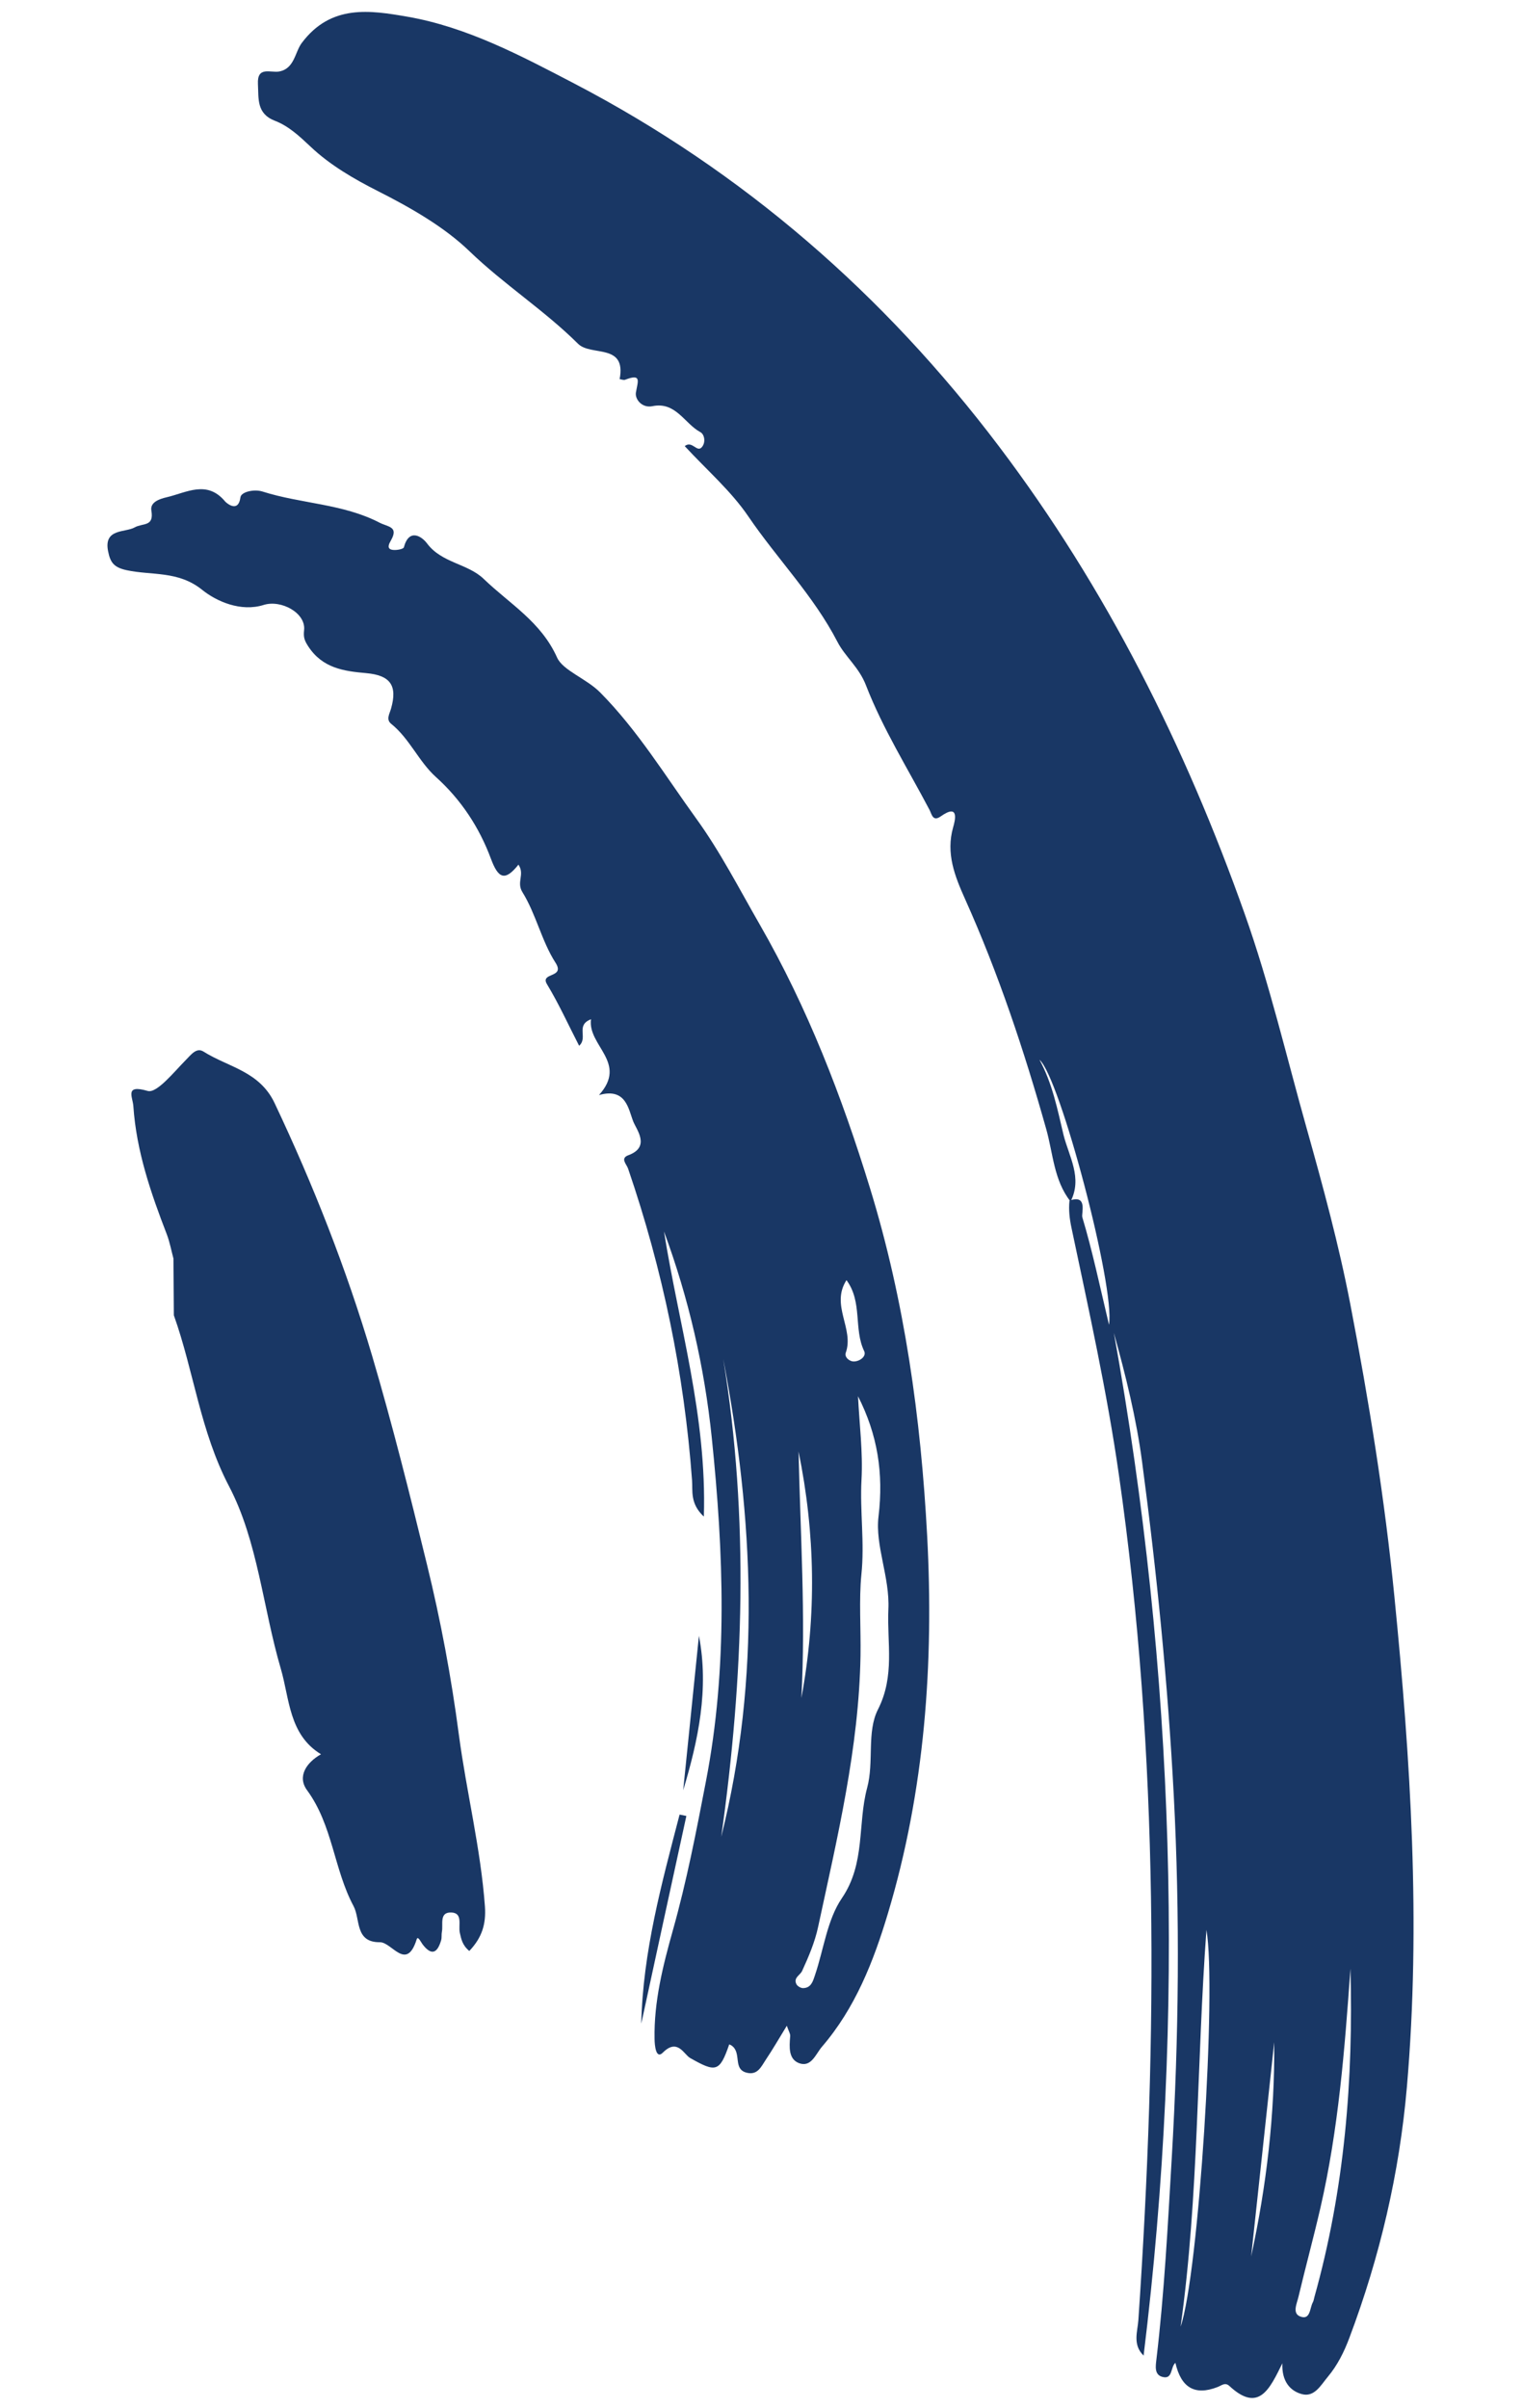 <svg width="55" height="87" viewBox="0 0 55 87" fill="none" xmlns="http://www.w3.org/2000/svg">
<path d="M38.686 43.415C38.08 42.65 38.056 41.675 37.806 40.795C37.009 37.962 36.082 35.178 34.876 32.49C34.502 31.656 34.175 30.835 34.444 29.89C34.511 29.661 34.681 29.013 33.996 29.498C33.705 29.704 33.672 29.419 33.587 29.259C32.804 27.77 31.9 26.329 31.297 24.772C31.043 24.106 30.542 23.737 30.26 23.188C29.4 21.525 28.085 20.193 27.045 18.664C26.417 17.739 25.541 16.983 24.744 16.12C25.01 15.905 25.182 16.36 25.358 16.162C25.515 15.986 25.456 15.695 25.312 15.617C24.734 15.308 24.424 14.502 23.575 14.677C23.202 14.754 22.938 14.427 22.98 14.182C23.049 13.772 23.196 13.488 22.587 13.723C22.534 13.742 22.458 13.709 22.392 13.698C22.64 12.39 21.357 12.885 20.89 12.423C19.668 11.209 18.21 10.279 16.959 9.072C16.059 8.204 14.848 7.507 13.646 6.9C12.805 6.474 11.92 5.964 11.216 5.293C10.819 4.919 10.431 4.556 9.936 4.365C9.263 4.106 9.35 3.564 9.321 3.035C9.288 2.381 9.777 2.638 10.086 2.584C10.644 2.483 10.656 1.882 10.905 1.552C11.962 0.141 13.385 0.373 14.72 0.603C16.881 0.979 18.82 2.011 20.75 3.017C26.869 6.209 31.954 10.644 36.101 16.131C39.982 21.264 42.834 26.968 44.981 33.028C45.881 35.563 46.489 38.184 47.217 40.766C47.81 42.877 48.382 44.979 48.796 47.128C49.469 50.63 50.039 54.145 50.389 57.693C50.974 63.591 51.352 69.49 50.84 75.414C50.57 78.528 49.863 81.554 48.758 84.485C48.57 84.985 48.331 85.467 47.982 85.884C47.727 86.189 47.498 86.631 47.043 86.508C46.624 86.394 46.314 86.05 46.34 85.395C45.883 86.323 45.488 87.199 44.428 86.216C44.269 86.071 44.156 86.191 43.998 86.253C43.174 86.573 42.68 86.274 42.475 85.379C42.29 85.531 42.388 86.005 41.988 85.881C41.712 85.797 41.761 85.49 41.787 85.27C42.076 82.846 42.2 80.414 42.343 77.98C42.599 73.603 42.645 69.234 42.415 64.852C42.203 60.824 41.802 56.82 41.272 52.827C41.064 51.256 40.682 49.71 40.252 48.164C42.463 60.439 42.842 72.752 41.326 85.117C40.919 84.72 41.108 84.25 41.137 83.831C41.831 73.627 41.892 63.446 40.433 53.29C40.003 50.288 39.346 47.336 38.722 44.376C38.651 44.044 38.612 43.717 38.648 43.383C39.32 43.145 39.07 43.844 39.111 43.982C39.474 45.192 39.735 46.434 40.075 47.868C40.306 46.515 38.296 38.924 37.564 38.293C38.03 39.147 38.214 40.089 38.433 41.012C38.629 41.789 39.125 42.563 38.686 43.415ZM48.8 71.134C48.593 74.053 48.368 76.944 47.714 79.784C47.467 80.856 47.177 81.919 46.923 82.99C46.867 83.234 46.686 83.594 46.99 83.705C47.356 83.842 47.327 83.402 47.44 83.194C47.473 83.136 47.48 83.066 47.498 83.001C48.589 79.113 48.91 75.135 48.8 71.134ZM42.663 84.071C43.322 82.154 43.967 71.884 43.597 69.733C43.241 74.551 43.325 79.336 42.663 84.071ZM45.212 81.534C45.766 78.984 46.071 76.407 46.046 73.794C45.77 76.373 45.491 78.952 45.212 81.534Z" fill="#193765"/>
<path d="M28.433 73.198C28.148 73.663 27.921 74.058 27.669 74.432C27.51 74.671 27.379 74.993 26.985 74.895C26.636 74.811 26.681 74.504 26.631 74.25C26.599 74.079 26.525 73.935 26.352 73.871C26.005 74.879 25.868 74.89 24.939 74.363C24.714 74.237 24.486 73.635 23.953 74.169C23.701 74.422 23.657 73.903 23.654 73.678C23.627 72.334 23.955 71.034 24.311 69.764C24.811 67.99 25.161 66.182 25.508 64.377C26.308 60.257 26.151 56.107 25.721 51.95C25.456 49.391 24.889 46.917 23.994 44.496C24.527 47.861 25.547 51.159 25.435 54.801C24.928 54.329 25.037 53.866 25.008 53.485C24.725 49.631 23.95 45.884 22.697 42.227C22.643 42.066 22.399 41.854 22.711 41.741C23.512 41.443 23.005 40.827 22.884 40.525C22.707 40.077 22.626 39.291 21.645 39.569C22.705 38.392 21.227 37.789 21.357 36.829C20.785 37.05 21.261 37.492 20.928 37.788C20.539 37.034 20.197 36.276 19.769 35.568C19.496 35.122 20.44 35.355 20.074 34.786C19.572 34.005 19.371 33.032 18.88 32.239C18.651 31.873 18.975 31.599 18.735 31.243C18.246 31.857 18.005 31.745 17.739 31.026C17.321 29.902 16.667 28.899 15.75 28.074C15.13 27.515 14.803 26.69 14.136 26.155C13.942 25.997 14.077 25.797 14.131 25.605C14.37 24.768 14.104 24.401 13.234 24.323C12.422 24.252 11.653 24.143 11.14 23.357C10.996 23.136 10.962 23.02 10.989 22.77C11.058 22.147 10.16 21.662 9.531 21.858C8.706 22.119 7.829 21.735 7.305 21.313C6.437 20.613 5.476 20.8 4.571 20.602C4.104 20.501 3.984 20.314 3.905 19.912C3.744 19.088 4.525 19.25 4.867 19.057C5.16 18.891 5.572 19.045 5.47 18.45C5.418 18.156 5.742 18.032 6.018 17.969C6.739 17.802 7.482 17.328 8.142 18.128C8.153 18.14 8.606 18.576 8.689 17.968C8.717 17.77 9.188 17.665 9.489 17.762C10.879 18.205 12.384 18.197 13.714 18.885C14.023 19.044 14.408 19.023 14.132 19.518C14.067 19.633 13.97 19.802 14.137 19.858C14.274 19.902 14.576 19.847 14.594 19.778C14.782 19.072 15.245 19.383 15.435 19.64C15.967 20.35 16.907 20.361 17.487 20.925C18.412 21.817 19.552 22.465 20.131 23.76C20.34 24.228 21.192 24.519 21.69 25.023C23.047 26.395 24.041 28.032 25.157 29.575C26.029 30.778 26.713 32.118 27.459 33.414C29.187 36.424 30.422 39.622 31.434 42.916C32.693 47.008 33.278 51.243 33.504 55.489C33.749 60.087 33.423 64.685 32.085 69.143C31.565 70.879 30.904 72.561 29.7 73.96C29.476 74.222 29.315 74.715 28.873 74.549C28.486 74.4 28.524 73.956 28.554 73.581C28.566 73.493 28.504 73.405 28.433 73.198ZM31.006 50.452C31.054 51.458 31.187 52.468 31.132 53.469C31.07 54.609 31.249 55.736 31.127 56.903C31.037 57.791 31.112 58.857 31.096 59.826C31.04 63.158 30.259 66.394 29.563 69.63C29.447 70.174 29.221 70.705 28.988 71.213C28.917 71.375 28.658 71.462 28.782 71.7C28.82 71.769 28.934 71.837 29.015 71.838C29.314 71.838 29.379 71.583 29.452 71.366C29.769 70.43 29.89 69.37 30.424 68.586C31.281 67.328 30.985 65.911 31.335 64.604C31.59 63.666 31.313 62.582 31.727 61.769C32.346 60.547 32.049 59.362 32.103 58.151C32.159 56.989 31.619 55.851 31.747 54.795C31.934 53.226 31.71 51.835 31.006 50.452ZM26.063 66.368C27.507 60.617 27.236 54.86 26.135 49.101C27.077 54.863 26.872 60.618 26.063 66.368ZM28.857 52.449C28.922 55.422 29.118 58.383 28.959 61.355C29.513 58.377 29.462 55.409 28.857 52.449ZM30.589 46.256C30.004 47.166 30.875 48.011 30.562 48.884C30.51 49.029 30.686 49.204 30.87 49.195C31.085 49.184 31.315 49.004 31.229 48.822C30.842 48.021 31.175 47.049 30.589 46.256Z" fill="#193765"/>
<path d="M16.959 70.496C16.707 70.288 16.667 70.064 16.616 69.837C16.556 69.568 16.738 69.12 16.307 69.105C15.861 69.09 16.023 69.541 15.968 69.808C15.949 69.906 15.969 70.01 15.942 70.105C15.821 70.523 15.624 70.708 15.284 70.274C15.212 70.182 15.102 69.937 15.059 70.071C14.688 71.255 14.164 70.177 13.729 70.18C12.817 70.189 13.03 69.348 12.774 68.87C12.063 67.539 12.023 65.951 11.095 64.686C10.733 64.192 11.072 63.685 11.6 63.388C10.437 62.679 10.466 61.382 10.146 60.293C9.502 58.098 9.315 55.684 8.279 53.709C7.231 51.704 7.008 49.561 6.282 47.525L6.268 45.477C6.191 45.189 6.136 44.891 6.032 44.612C5.452 43.111 4.928 41.594 4.819 39.969C4.796 39.633 4.494 39.175 5.338 39.42C5.665 39.514 6.28 38.742 6.707 38.31C6.91 38.106 7.1 37.836 7.358 38C8.247 38.562 9.376 38.704 9.922 39.857C11.324 42.82 12.516 45.847 13.448 48.993C14.184 51.487 14.812 54.005 15.428 56.526C15.926 58.559 16.308 60.603 16.582 62.683C16.857 64.755 17.372 66.795 17.524 68.894C17.566 69.52 17.423 70.007 16.959 70.496Z" fill="#193765"/>
<path d="M23.173 73.122C23.232 70.524 23.912 68.051 24.558 65.568C24.639 65.583 24.722 65.602 24.803 65.617C24.258 68.12 23.714 70.619 23.173 73.122Z" fill="#193765"/>
<path d="M24.688 64.689C24.879 62.829 25.066 60.968 25.257 59.108C25.627 61.03 25.234 62.876 24.688 64.689Z" fill="#193765"/>
</svg>
